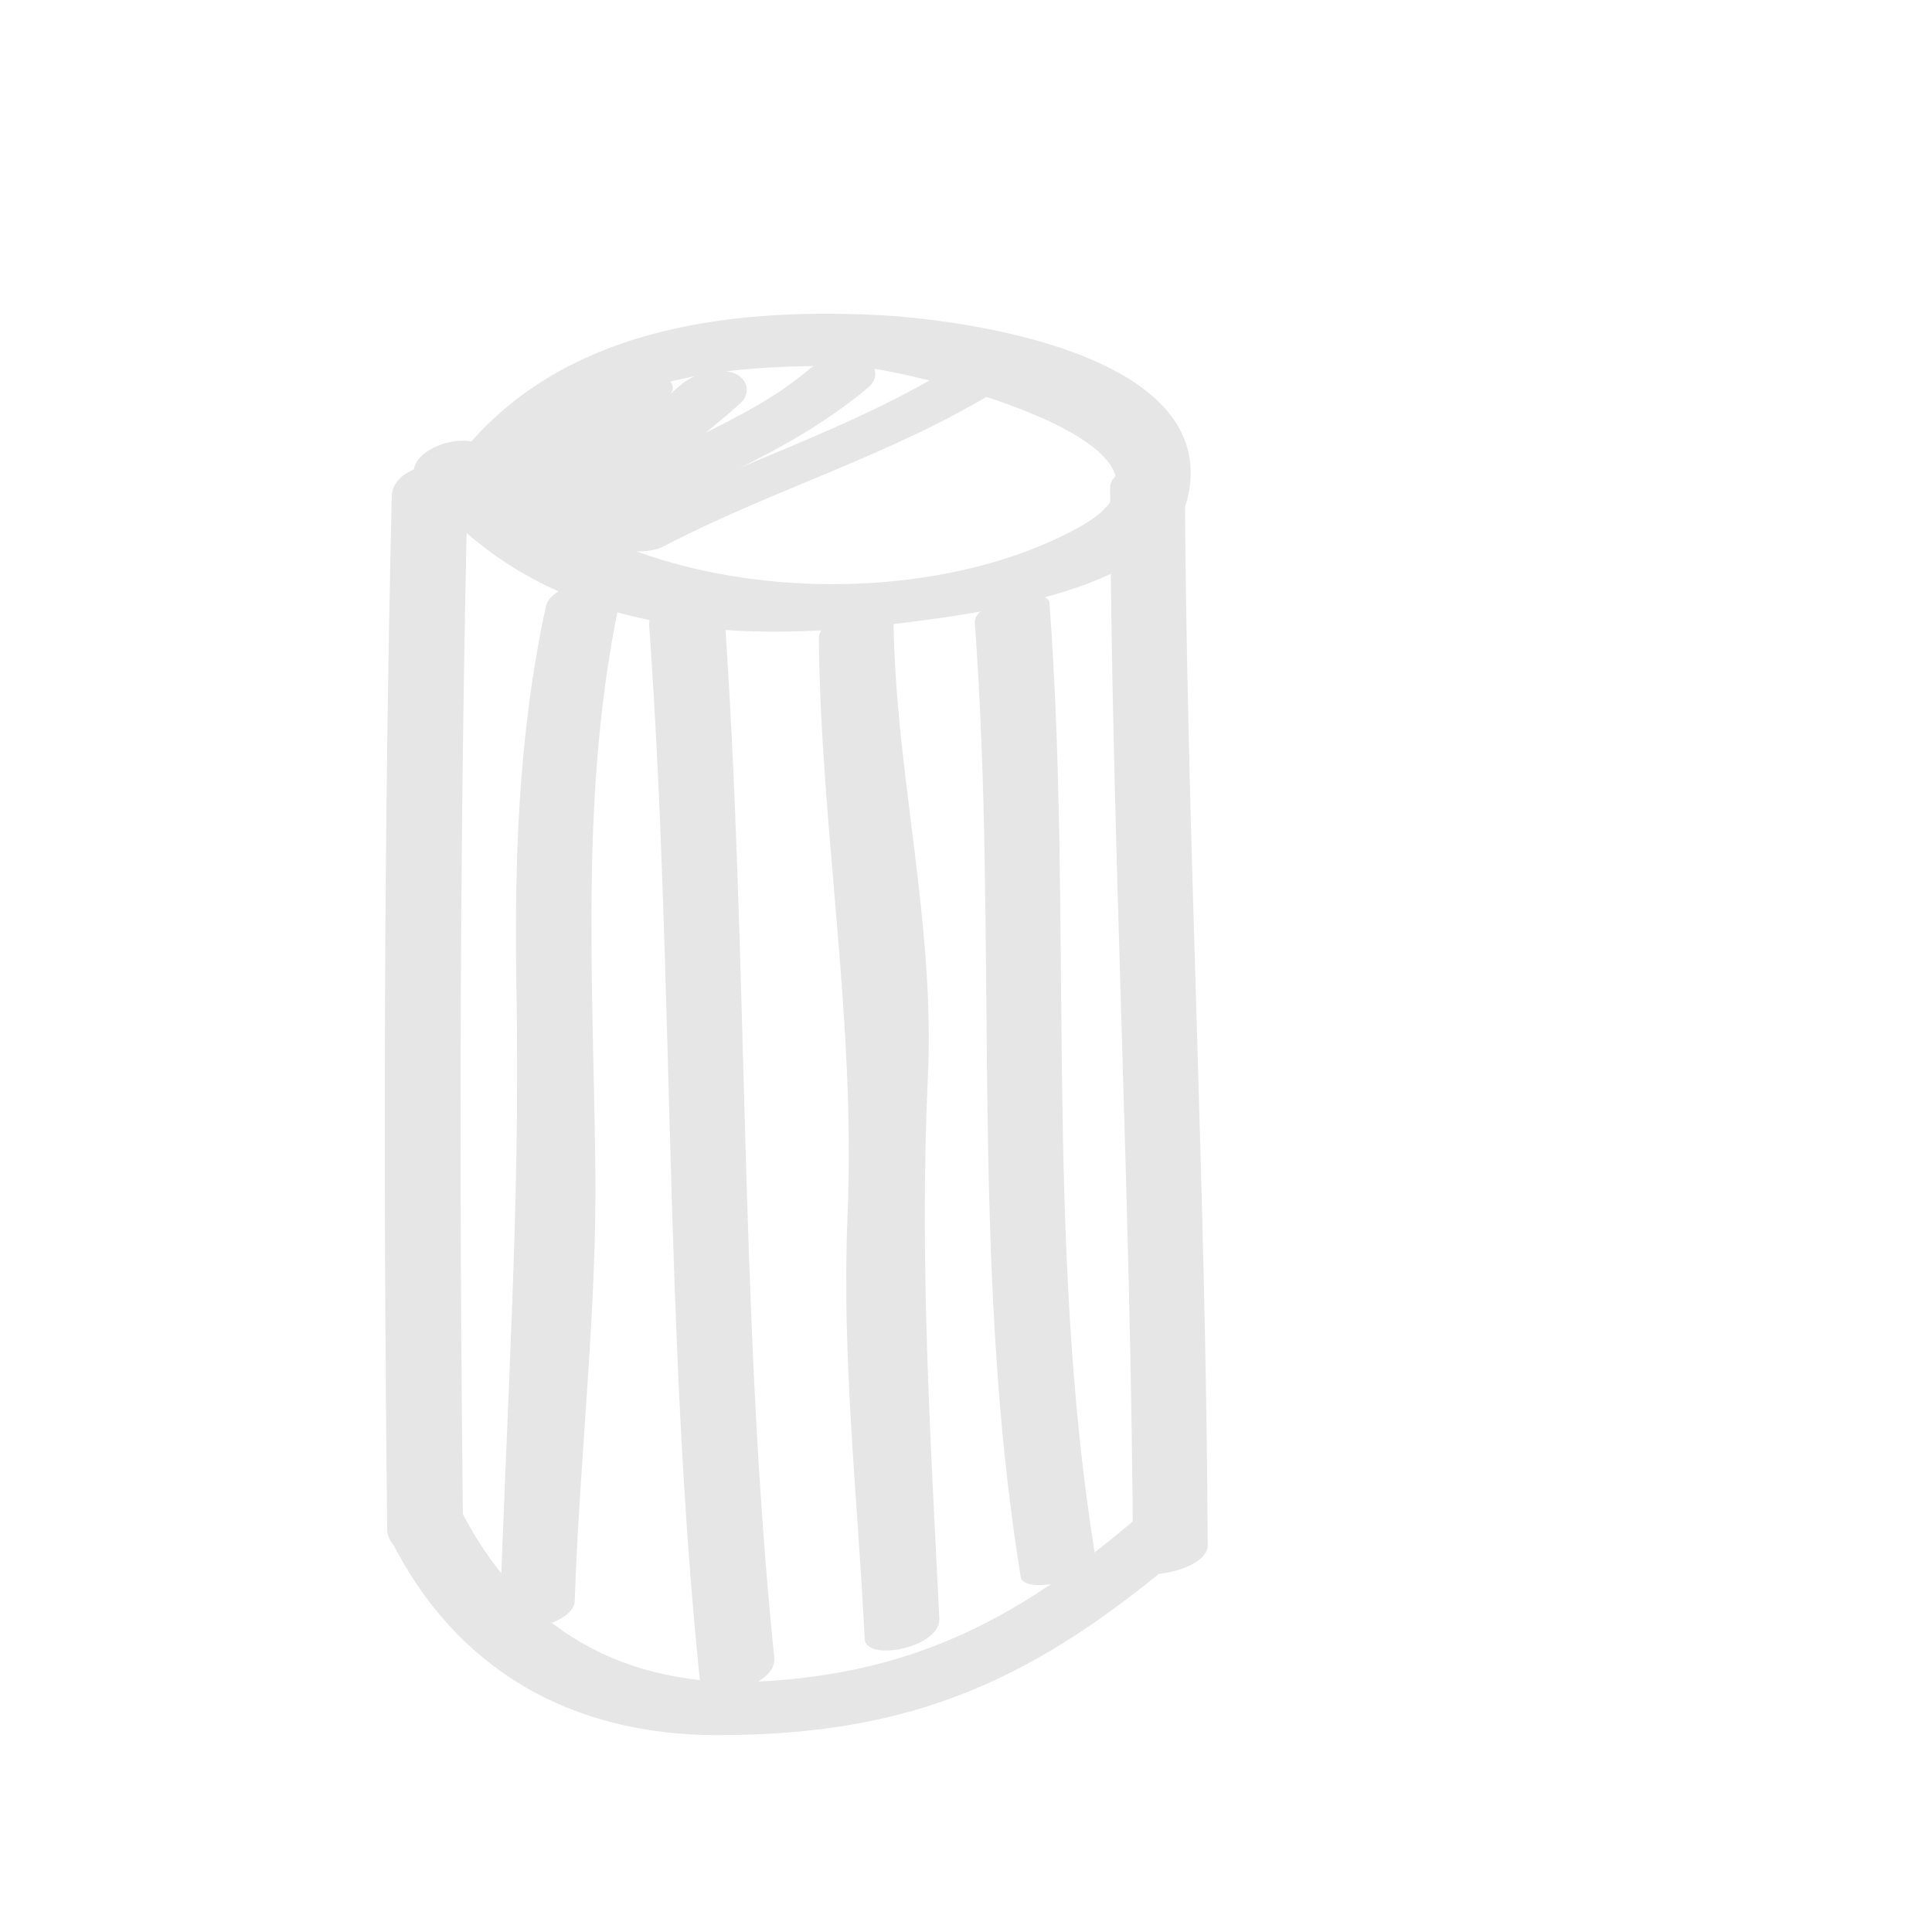 <?xml version="1.0" encoding="utf-8"?>
<!-- Generator: Adobe Illustrator 14.0.0, SVG Export Plug-In . SVG Version: 6.00 Build 43363)  -->
<!DOCTYPE svg PUBLIC "-//W3C//DTD SVG 1.1//EN" "http://www.w3.org/Graphics/SVG/1.1/DTD/svg11.dtd">
<svg version="1.1" id="Layer_1" xmlns="http://www.w3.org/2000/svg" xmlns:xlink="http://www.w3.org/1999/xlink" x="0px" y="0px"
	 width="50px" height="50px" viewBox="0 0 50 50" enable-background="new 0 0 50 50" xml:space="preserve">
<g>
	<g>
		<path fill="#E6E6E6" d="M10.825,12.478c3.074,3.888,7.862,4.244,12.64,3.631c1.89-0.242,6.777-0.857,7.288-3.292
			c0.771-3.671-5.792-4.556-8.09-4.666c-3.935-0.187-8.174,0.385-10.74,3.603c-0.754,0.947,1.09,1.138,1.599,0.501
			c2.09-2.622,5.32-2.798,8.45-2.785c1.281,0.006,9.747,2.064,5.96,4.171c-4.426,2.461-12.271,1.879-15.331-1.99
			C12.092,11.01,10.244,11.744,10.825,12.478L10.825,12.478z"/>
	</g>
</g>
<g>
	<g>
		<path fill="#E6E6E6" d="M10.138,12.843c-0.207,8.915-0.218,17.787-0.119,26.706c0.012,1.048,1.972,0.778,1.962-0.131
			c-0.1-8.919-0.088-17.792,0.119-26.706C12.124,11.667,10.159,11.93,10.138,12.843L10.138,12.843z"/>
	</g>
</g>
<g>
	<g>
		<path fill="#E6E6E6" d="M28.729,12.621c0.038,9.301,0.556,18.591,0.594,27.893c0.002,0.477,1.935,0.146,1.932-0.518
			c-0.038-9.302-0.556-18.592-0.594-27.893C30.658,11.627,28.726,11.958,28.729,12.621L28.729,12.621z"/>
	</g>
</g>
<g>
	<g>
		<path fill="#E6E6E6" d="M10.115,39.848c1.681,3.364,4.664,5.051,8.425,5.057c5.156,0.008,8.305-1.473,12.148-4.753
			c0.998-0.852-0.55-1.481-1.275-0.861c-2.986,2.548-5.689,4.006-9.712,4.224c-3.558,0.192-6.243-1.36-7.816-4.512
			C11.508,38.248,9.665,38.946,10.115,39.848L10.115,39.848z"/>
	</g>
</g>
<g>
	<g>
		<path fill="#E6E6E6" d="M14.129,15.688c-0.728,3.356-0.822,6.676-0.761,10.095c0.096,5.332-0.252,10.579-0.426,15.899
			c-0.026,0.801,1.911,0.398,1.932-0.242c0.122-3.723,0.576-7.449,0.534-11.176c-0.056-4.986-0.412-9.909,0.653-14.818
			C16.219,14.715,14.272,15.028,14.129,15.688L14.129,15.688z"/>
	</g>
</g>
<g>
	<g>
		<path fill="#E6E6E6" d="M16.8,16.182c0.649,9.057,0.382,18.211,1.306,27.24c0.071,0.692,2.011,0.257,1.932-0.518
			c-0.921-9.014-0.657-18.194-1.306-27.24C18.683,14.981,16.744,15.401,16.8,16.182L16.8,16.182z"/>
	</g>
</g>
<g>
	<g>
		<path fill="#E6E6E6" d="M21.191,16.538c0.058,5.039,0.957,9.815,0.743,14.926c-0.155,3.713,0.263,7.257,0.444,10.949
			c0.03,0.613,1.968,0.221,1.932-0.518c-0.231-4.72-0.518-9.295-0.296-14.037c0.188-4.027-0.845-7.842-0.891-11.838
			C23.116,15.423,21.183,15.794,21.191,16.538L21.191,16.538z"/>
	</g>
</g>
<g>
	<g>
		<path fill="#E6E6E6" d="M25.228,16.122c0.609,8.234-0.139,16.507,1.187,24.688c0.079,0.489,2.023,0.052,1.932-0.518
			c-1.325-8.182-0.577-16.455-1.187-24.688C27.126,15.151,25.183,15.52,25.228,16.122L25.228,16.122z"/>
	</g>
</g>
<g>
	<g>
		<path fill="#E6E6E6" d="M14.373,12.828c0.974-0.803,1.852-1.717,2.849-2.493c0.31-0.241,0.229-0.529-0.157-0.584
			c-0.455-0.065-1.004,0.084-1.366,0.366c-0.998,0.776-1.875,1.689-2.849,2.493c-0.298,0.246-0.239,0.528,0.157,0.584
			C13.452,13.257,14.023,13.116,14.373,12.828L14.373,12.828z"/>
	</g>
</g>
<g>
	<g>
		<path fill="#E6E6E6" d="M14.943,13.734c1.407-1.092,2.875-2.102,4.207-3.287c0.328-0.292,0.173-0.7-0.217-0.809
			c-0.478-0.134-1.007,0.046-1.366,0.366c-1.22,1.085-2.575,2.004-3.864,3.004C12.666,13.812,14.268,14.259,14.943,13.734
			L14.943,13.734z"/>
	</g>
</g>
<g>
	<g>
		<path fill="#E6E6E6" d="M15.416,14.38c1.24-0.714,2.369-1.592,3.653-2.23c1.22-0.605,2.357-1.245,3.403-2.124
			c0.337-0.284,0.168-0.692-0.213-0.796c-0.484-0.132-0.996,0.055-1.366,0.366c-1.038,0.873-2.26,1.396-3.447,2.026
			c-1.135,0.603-2.152,1.405-3.266,2.047c-0.313,0.181-0.533,0.638-0.14,0.864C14.468,14.777,15.024,14.605,15.416,14.38
			L15.416,14.38z"/>
	</g>
</g>
<g>
	<g>
		<path fill="#E6E6E6" d="M17.179,14.138c2.857-1.493,5.976-2.38,8.724-4.095c1.11-0.693-0.576-0.974-1.201-0.584
			c-2.738,1.709-5.872,2.605-8.724,4.095C14.825,14.156,16.543,14.47,17.179,14.138L17.179,14.138z"/>
	</g>
</g>
</svg>

